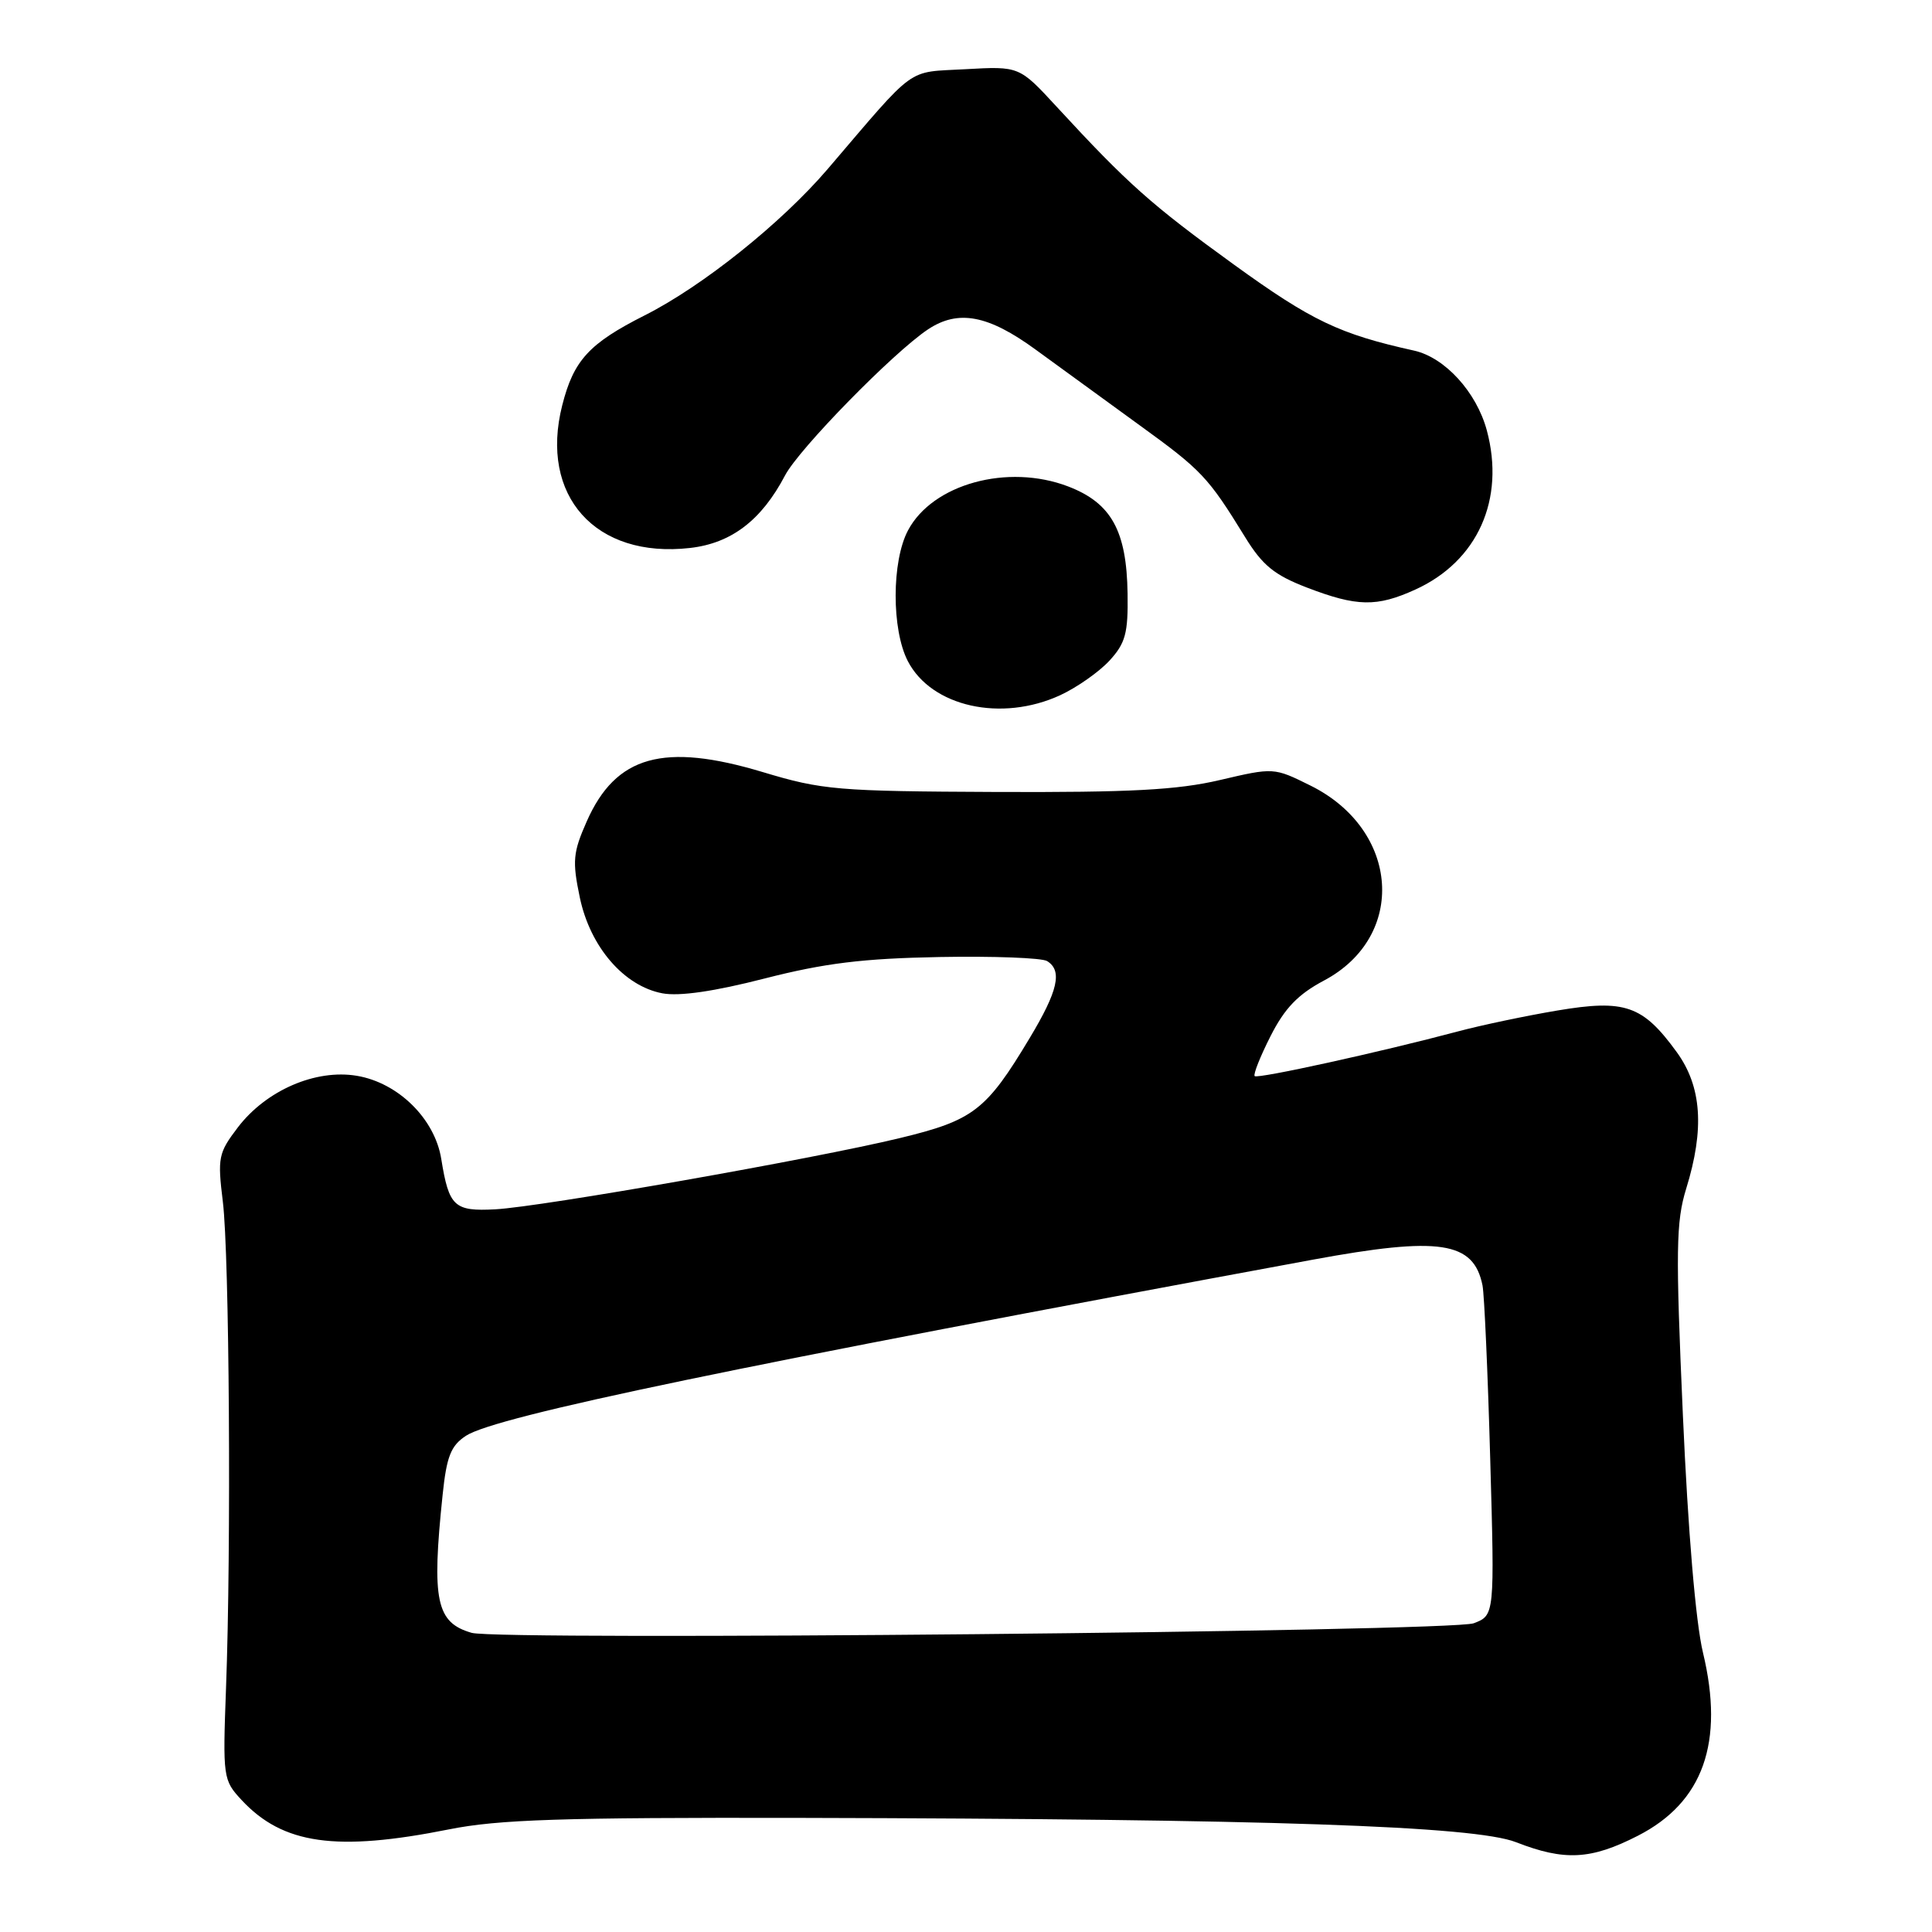 <?xml version="1.0" encoding="UTF-8" standalone="no"?>
<!DOCTYPE svg PUBLIC "-//W3C//DTD SVG 1.1//EN" "http://www.w3.org/Graphics/SVG/1.1/DTD/svg11.dtd" >
<svg xmlns="http://www.w3.org/2000/svg" xmlns:xlink="http://www.w3.org/1999/xlink" version="1.1" viewBox="0 0 256 256">
 <g >
 <path fill="currentColor"
d=" M 217.02 243.25 C 225.69 238.82 228.51 230.87 225.65 218.97 C 224.69 214.98 223.67 202.91 222.99 187.50 C 222.02 165.65 222.08 161.87 223.43 157.50 C 225.88 149.58 225.49 143.97 222.17 139.40 C 217.67 133.21 215.32 132.39 206.35 133.90 C 202.18 134.60 196.24 135.85 193.14 136.68 C 182.98 139.39 166.65 142.98 166.25 142.59 C 166.04 142.37 166.99 139.98 168.36 137.28 C 170.23 133.59 172.00 131.75 175.43 129.93 C 186.46 124.08 185.48 109.96 173.64 104.09 C 168.80 101.69 168.77 101.69 161.64 103.36 C 156.00 104.68 149.77 105.01 132.00 104.94 C 110.95 104.85 108.96 104.68 101.09 102.31 C 87.93 98.35 81.60 100.12 77.75 108.83 C 75.92 112.97 75.82 114.09 76.83 118.93 C 78.20 125.47 82.68 130.66 87.77 131.62 C 90.02 132.04 94.65 131.37 101.34 129.65 C 109.28 127.62 114.34 127.00 124.50 126.81 C 131.65 126.68 138.07 126.92 138.75 127.35 C 140.80 128.62 140.20 131.29 136.43 137.56 C 130.68 147.15 128.99 148.45 119.20 150.81 C 107.73 153.58 71.81 159.90 65.64 160.24 C 60.18 160.53 59.49 159.89 58.47 153.57 C 57.62 148.25 52.77 143.47 47.29 142.55 C 41.83 141.63 35.27 144.47 31.52 149.38 C 28.93 152.78 28.81 153.39 29.53 159.25 C 30.39 166.27 30.65 205.11 29.95 223.66 C 29.51 235.53 29.56 235.87 32.00 238.50 C 37.47 244.39 44.54 245.39 59.50 242.40 C 66.05 241.09 74.46 240.82 106.00 240.88 C 168.05 241.02 195.38 241.95 200.88 244.10 C 207.31 246.61 210.80 246.43 217.02 243.25 Z  M 140.50 92.11 C 142.70 91.09 145.62 89.04 147.00 87.55 C 149.13 85.23 149.49 83.92 149.41 78.66 C 149.29 70.31 147.25 66.64 141.52 64.45 C 133.52 61.40 123.58 64.13 120.32 70.27 C 118.14 74.36 118.13 83.43 120.29 87.60 C 123.42 93.65 132.69 95.72 140.50 92.11 Z  M 187.54 78.12 C 195.79 74.37 199.47 66.17 197.01 57.02 C 195.64 51.95 191.46 47.37 187.38 46.46 C 177.49 44.27 173.80 42.51 163.50 35.06 C 152.56 27.14 149.45 24.38 140.01 14.14 C 135.06 8.77 135.06 8.77 127.92 9.17 C 120.00 9.62 121.57 8.48 109.67 22.40 C 103.54 29.56 93.11 37.91 85.44 41.78 C 78.05 45.51 76.01 47.74 74.50 53.70 C 71.45 65.70 78.90 74.03 91.42 72.61 C 96.91 71.99 100.90 68.94 104.02 63.00 C 105.86 59.48 118.38 46.69 122.97 43.64 C 126.97 40.99 130.93 41.73 137.22 46.32 C 140.37 48.62 146.56 53.12 150.98 56.33 C 159.24 62.31 160.07 63.19 164.97 71.15 C 167.28 74.91 168.85 76.19 173.16 77.85 C 179.80 80.40 182.42 80.45 187.54 78.12 Z  M 62.50 216.36 C 57.80 215.01 57.18 212.10 58.65 198.07 C 59.18 192.98 59.74 191.56 61.74 190.25 C 65.71 187.65 97.98 180.94 173.92 166.92 C 190.77 163.81 195.26 164.49 196.44 170.32 C 196.68 171.52 197.14 181.84 197.46 193.27 C 198.05 214.03 198.05 214.03 195.28 215.09 C 192.32 216.21 66.21 217.41 62.50 216.36 Z "/>
</g>
</svg>